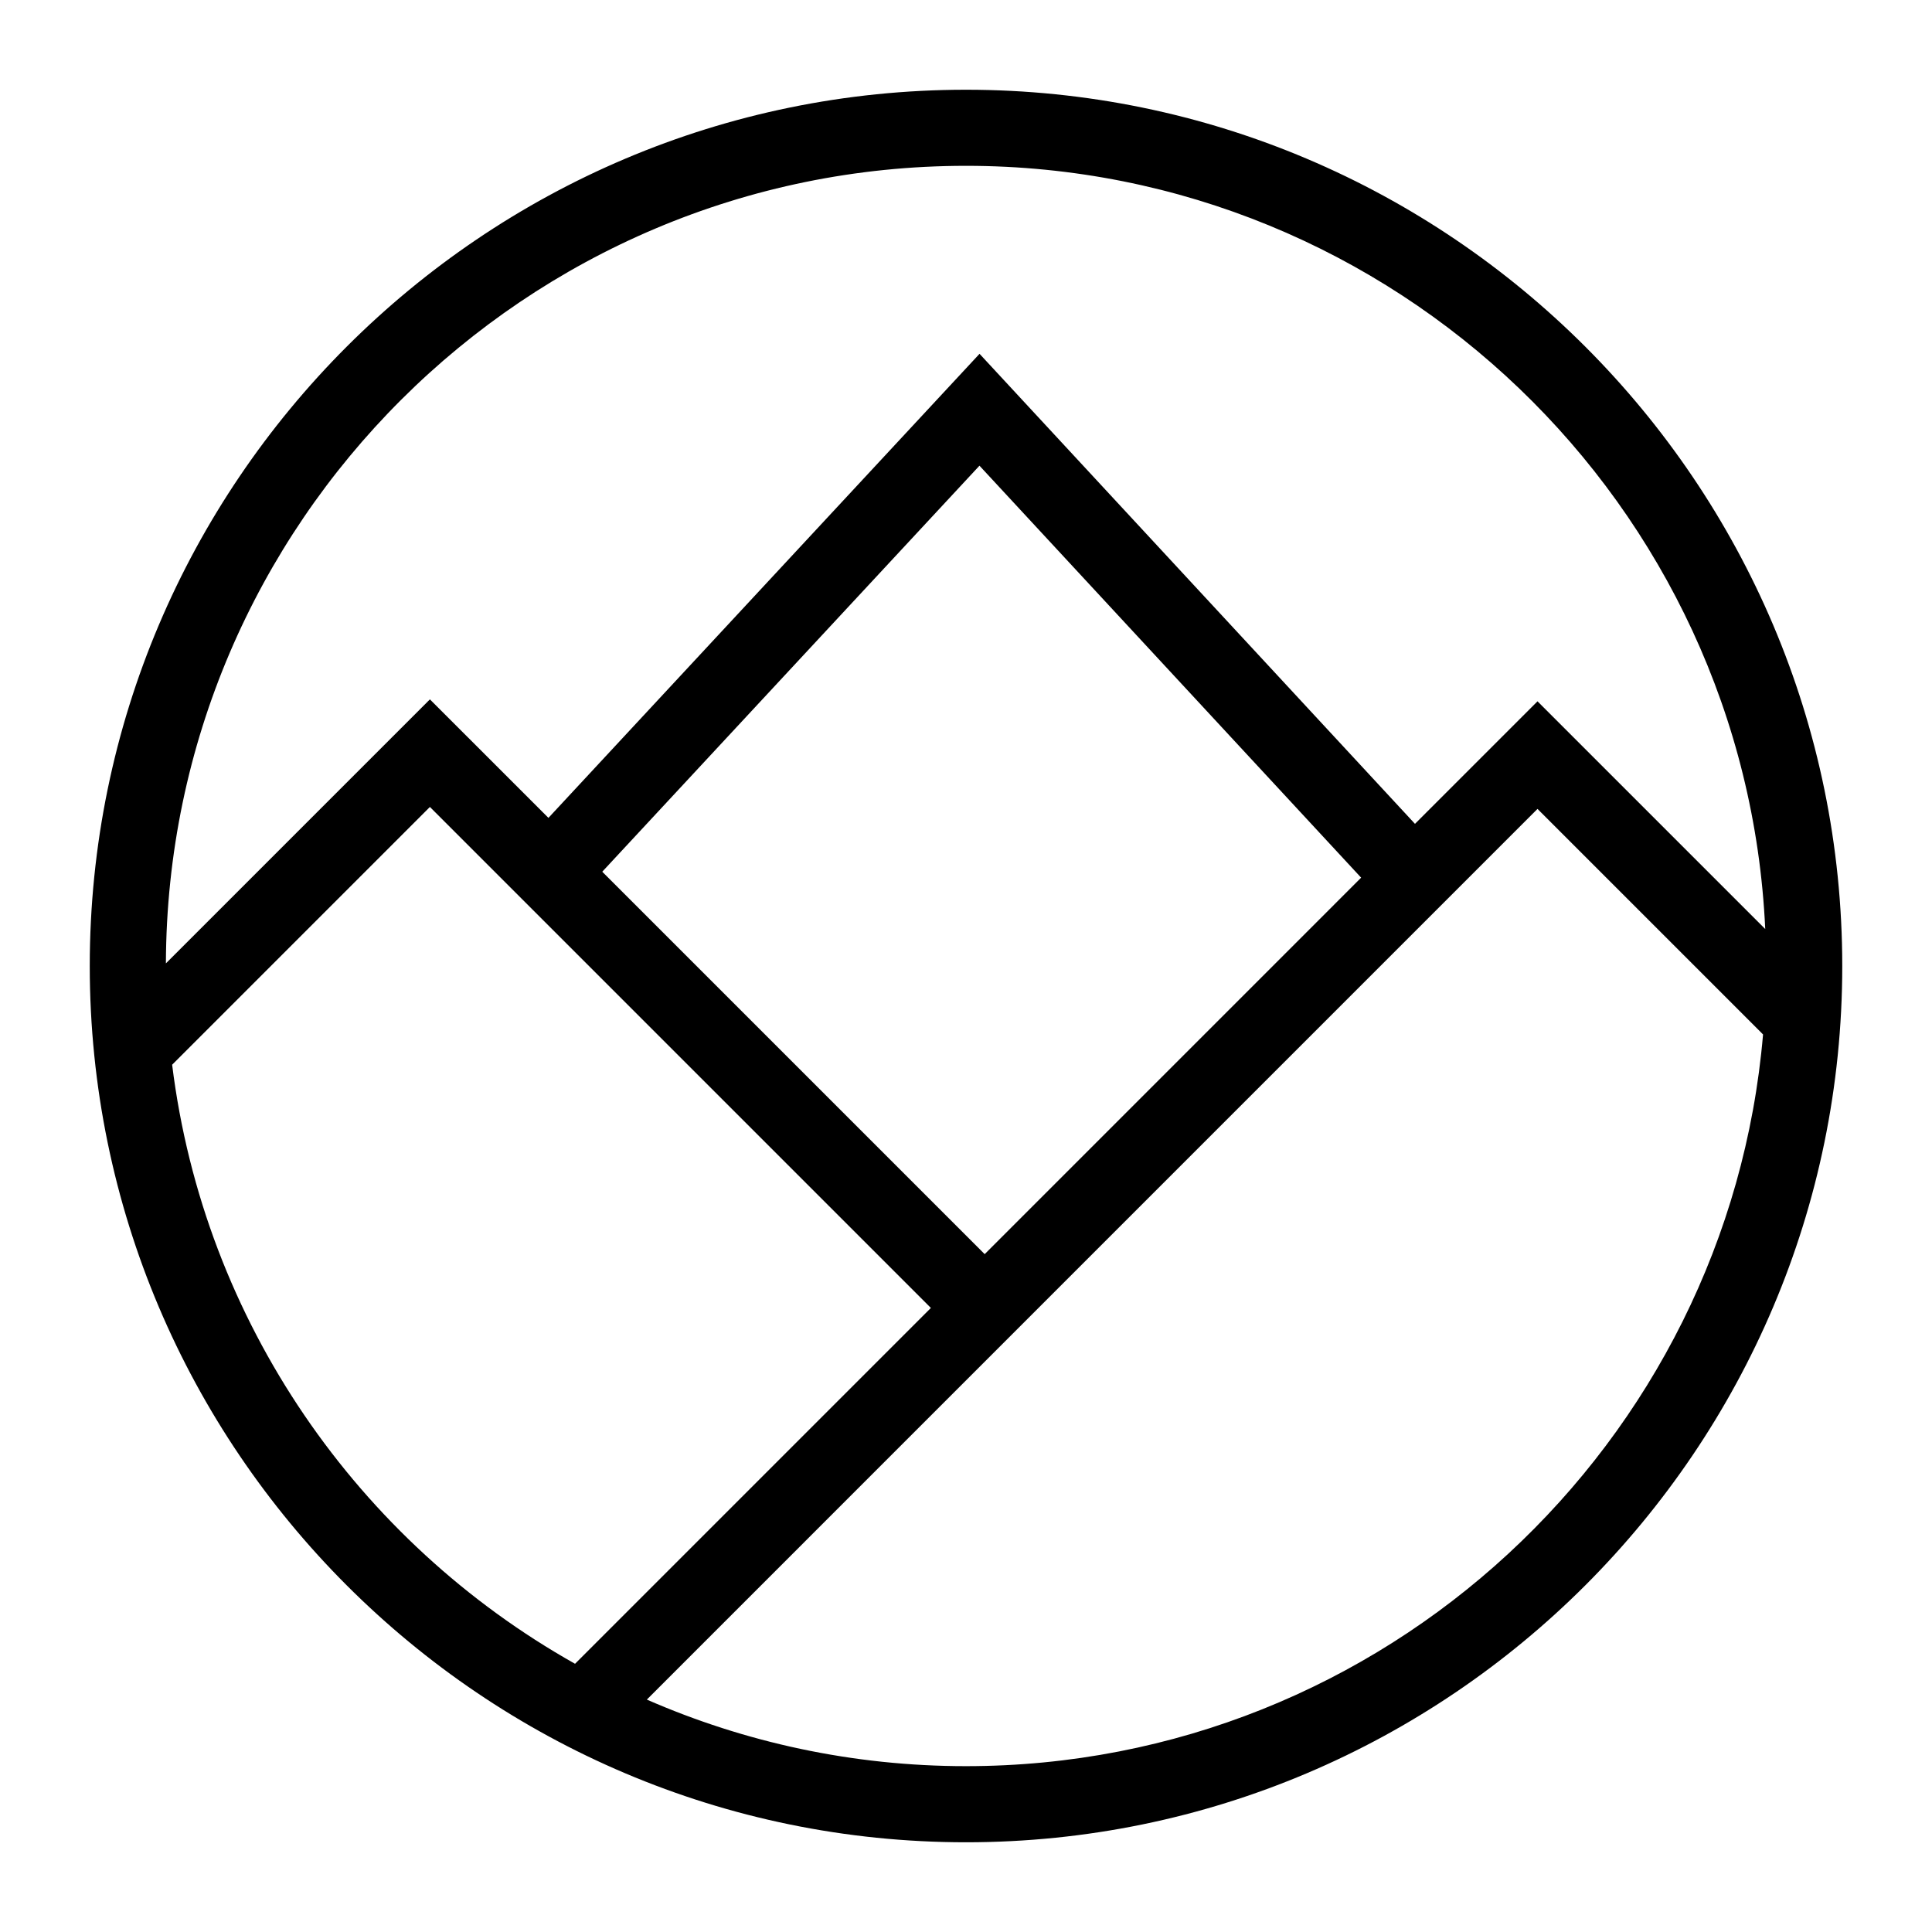 <svg xmlns="http://www.w3.org/2000/svg" xmlns:xlink="http://www.w3.org/1999/xlink" version="1.1" x="0px" y="0px" viewBox="0 0 100 100" enable-background="new 0 0 100 100" xml:space="preserve"><path d="M49.999,4.645C24.991,4.645,4.646,24.991,4.646,50c0,25.008,20.346,45.356,45.354,45.356  c25.009,0,45.355-20.348,45.355-45.356C95.354,24.991,75.008,4.645,49.999,4.645z M49.999,8.583  c22.196,0,40.365,17.551,41.369,39.503L79.581,36.3l-6.342,6.342L50.701,18.313l-22.314,24.02l-6.135-6.134L8.587,49.864  C8.661,27.089,27.208,8.583,49.999,8.583z M70.452,45.428L50.967,64.914L31.173,45.12l19.524-21.016L70.452,45.428z M8.91,55.11  l13.342-13.342l25.93,25.931L29.764,86.117C18.548,79.809,10.558,68.43,8.91,55.11z M49.999,91.416  c-5.87,0-11.454-1.234-16.519-3.445l46.101-46.102l11.674,11.674C89.449,74.727,71.642,91.416,49.999,91.416z"></path></svg>